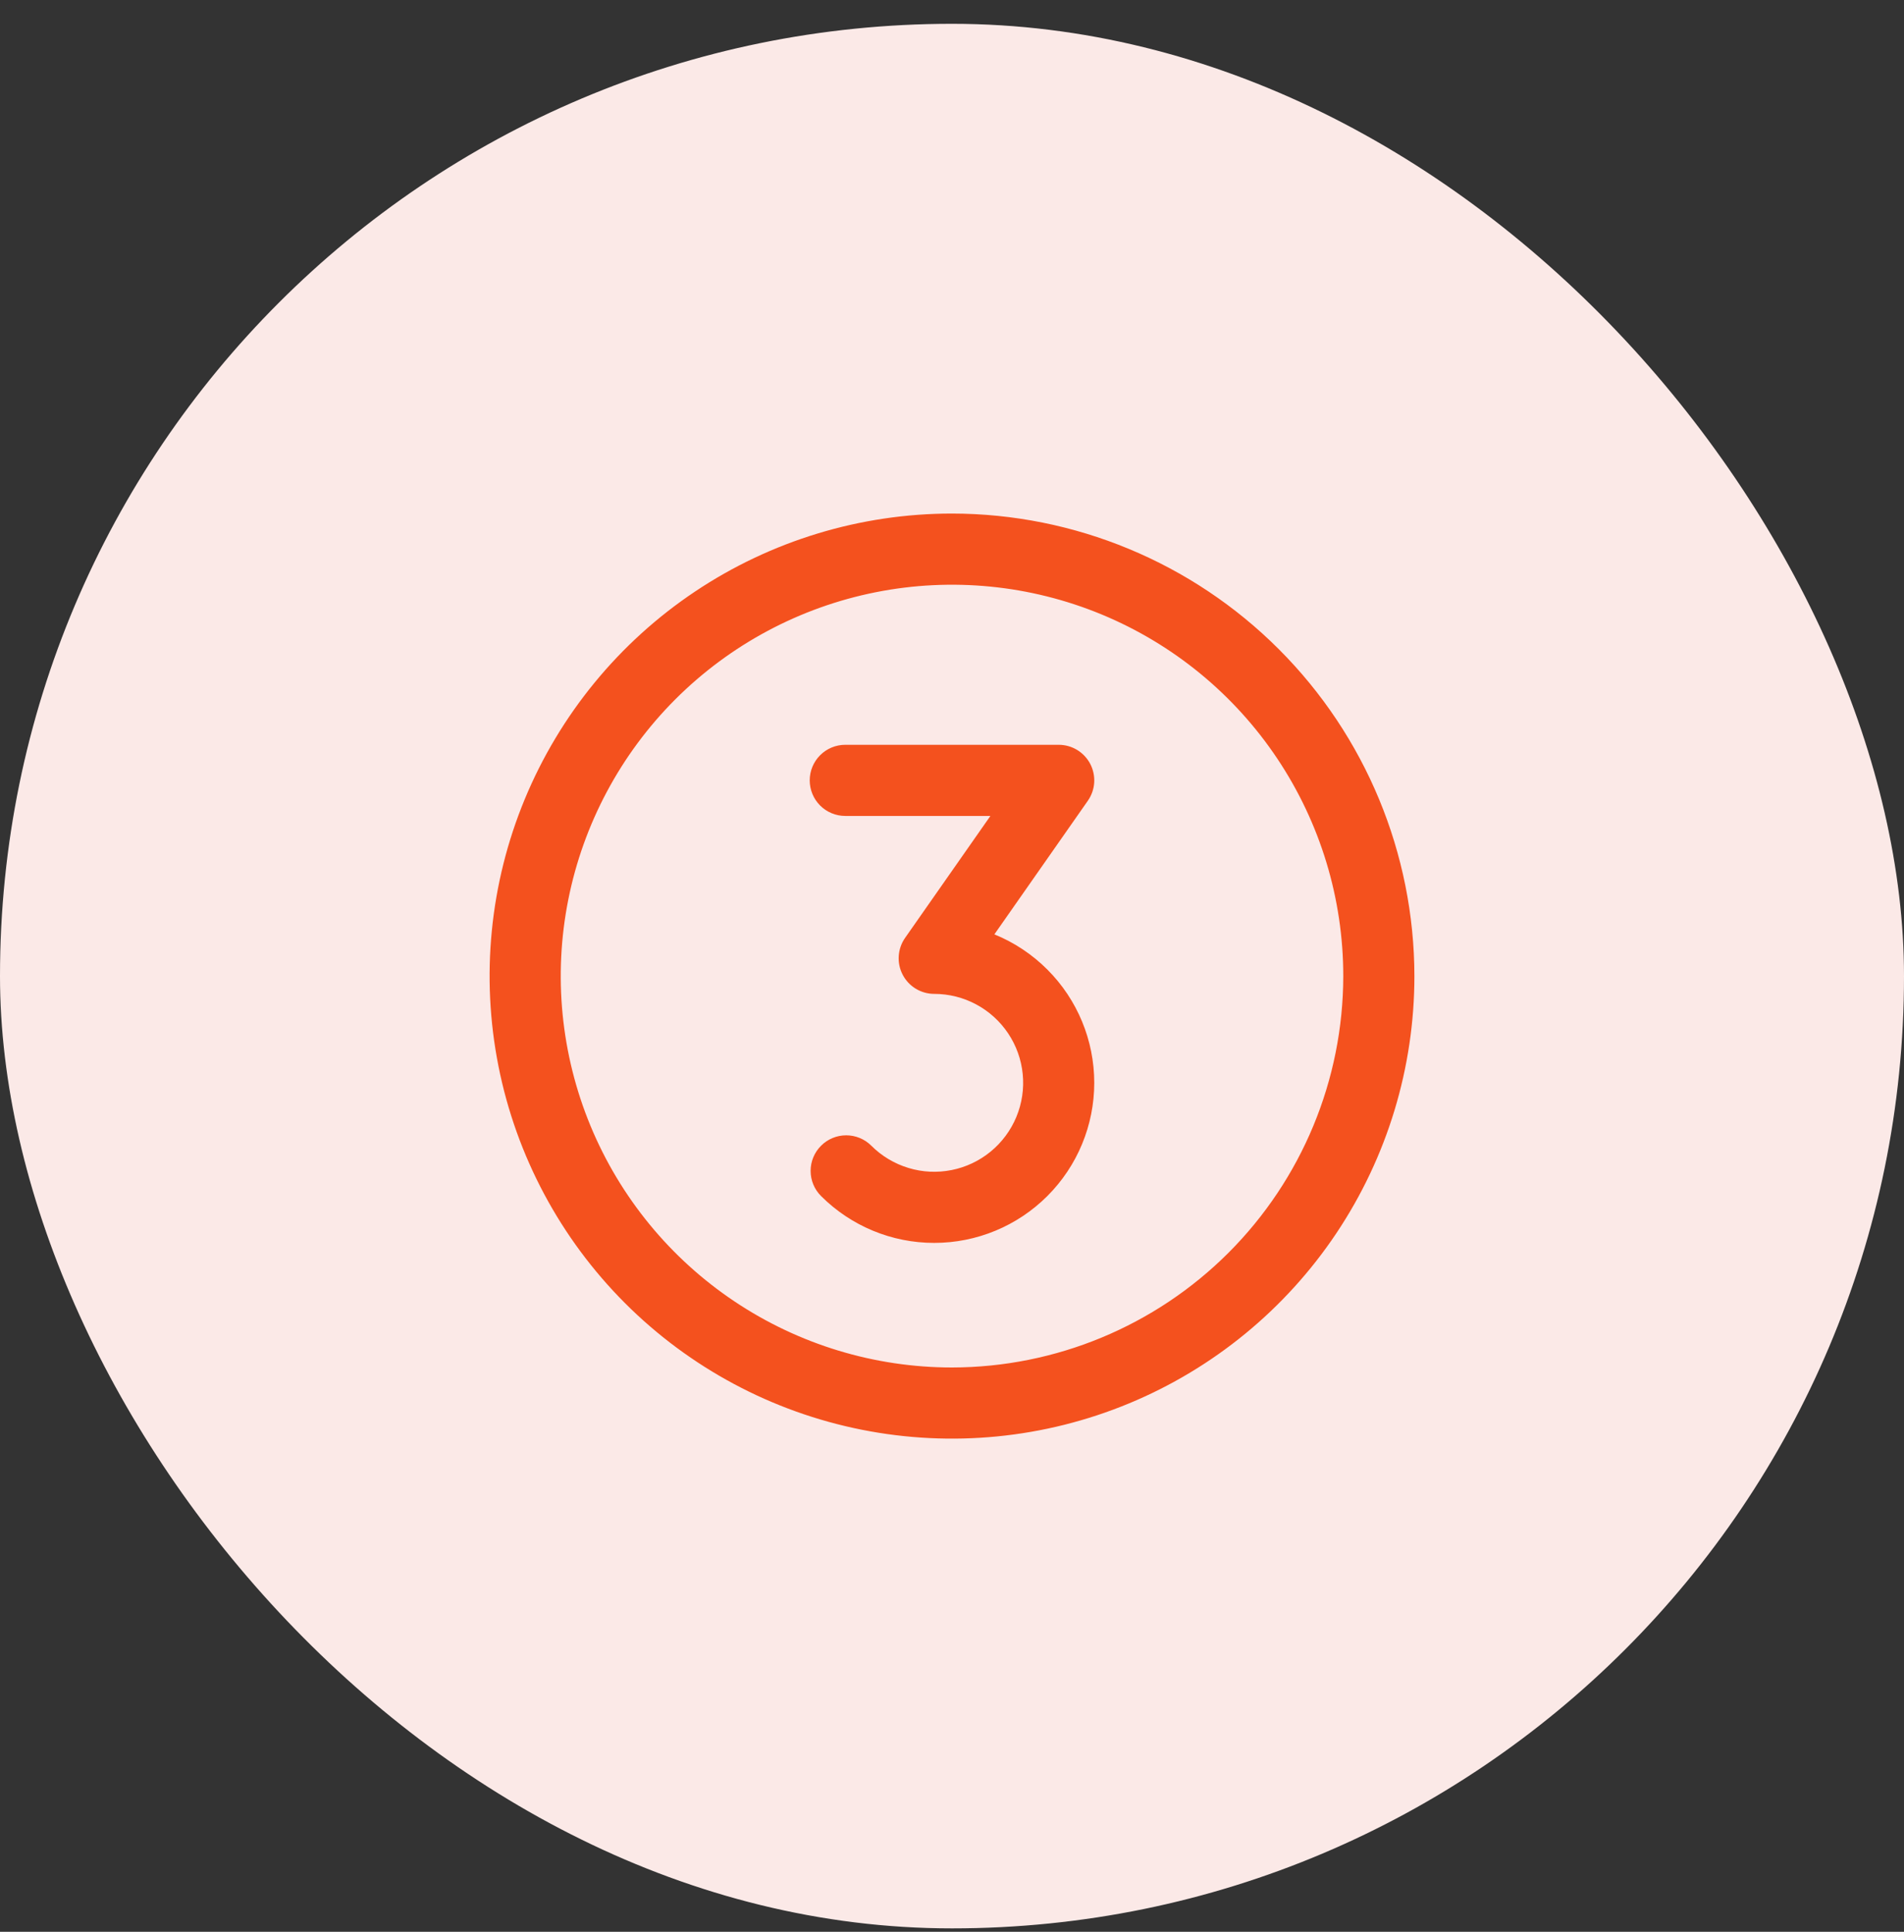 <svg width="70" height="71" viewBox="0 0 70 71" fill="none" xmlns="http://www.w3.org/2000/svg">
<rect x="0" y="0" width="70" height="71" fill="#333333" stroke="none"/>
<rect y="0.875" width="70" height="70" rx="35" fill="#FBE9E7"/>
<path d="M35 18.875C31.638 18.875 28.351 19.872 25.555 21.74C22.76 23.608 20.581 26.263 19.294 29.369C18.007 32.476 17.671 35.894 18.327 39.191C18.983 42.489 20.602 45.518 22.979 47.896C25.357 50.273 28.386 51.892 31.683 52.548C34.981 53.204 38.399 52.868 41.506 51.581C44.612 50.294 47.267 48.115 49.135 45.32C51.003 42.524 52 39.237 52 35.875C51.995 31.368 50.202 27.047 47.015 23.86C43.828 20.673 39.507 18.88 35 18.875ZM35 50.26C32.155 50.26 29.374 49.416 27.008 47.835C24.643 46.255 22.799 44.008 21.71 41.38C20.622 38.751 20.337 35.859 20.892 33.069C21.447 30.278 22.817 27.715 24.828 25.703C26.84 23.692 29.403 22.322 32.194 21.767C34.984 21.212 37.876 21.497 40.505 22.585C43.133 23.674 45.38 25.518 46.96 27.883C48.541 30.249 49.385 33.03 49.385 35.875C49.38 39.689 47.863 43.345 45.167 46.042C42.47 48.738 38.814 50.255 35 50.26ZM38.508 35.637C39.611 36.741 40.23 38.237 40.23 39.798C40.23 41.358 39.61 42.855 38.506 43.958C37.403 45.061 35.907 45.681 34.346 45.681C32.786 45.682 31.289 45.062 30.186 43.959C29.94 43.714 29.802 43.381 29.802 43.034C29.802 42.688 29.94 42.355 30.186 42.11C30.431 41.864 30.764 41.727 31.11 41.727C31.457 41.727 31.79 41.864 32.035 42.11C32.415 42.49 32.883 42.77 33.398 42.926C33.912 43.083 34.457 43.109 34.984 43.004C35.512 42.9 36.005 42.666 36.421 42.325C36.836 41.984 37.161 41.546 37.367 41.049C37.573 40.552 37.653 40.013 37.6 39.477C37.547 38.943 37.364 38.429 37.065 37.982C36.766 37.535 36.362 37.168 35.888 36.915C35.414 36.661 34.884 36.529 34.347 36.529C34.107 36.529 33.873 36.463 33.668 36.339C33.464 36.215 33.297 36.037 33.187 35.825C33.076 35.613 33.026 35.375 33.042 35.136C33.057 34.897 33.138 34.667 33.275 34.471L36.412 29.989H31.076C30.73 29.989 30.397 29.851 30.152 29.606C29.907 29.361 29.769 29.028 29.769 28.681C29.769 28.335 29.907 28.002 30.152 27.757C30.397 27.512 30.73 27.374 31.076 27.374H38.923C39.162 27.374 39.396 27.439 39.601 27.563C39.806 27.688 39.972 27.865 40.083 28.077C40.193 28.29 40.243 28.528 40.228 28.767C40.212 29.005 40.131 29.235 39.994 29.431L36.558 34.341C37.288 34.638 37.951 35.079 38.508 35.637Z" fill="#F4511E"/>
</svg>
